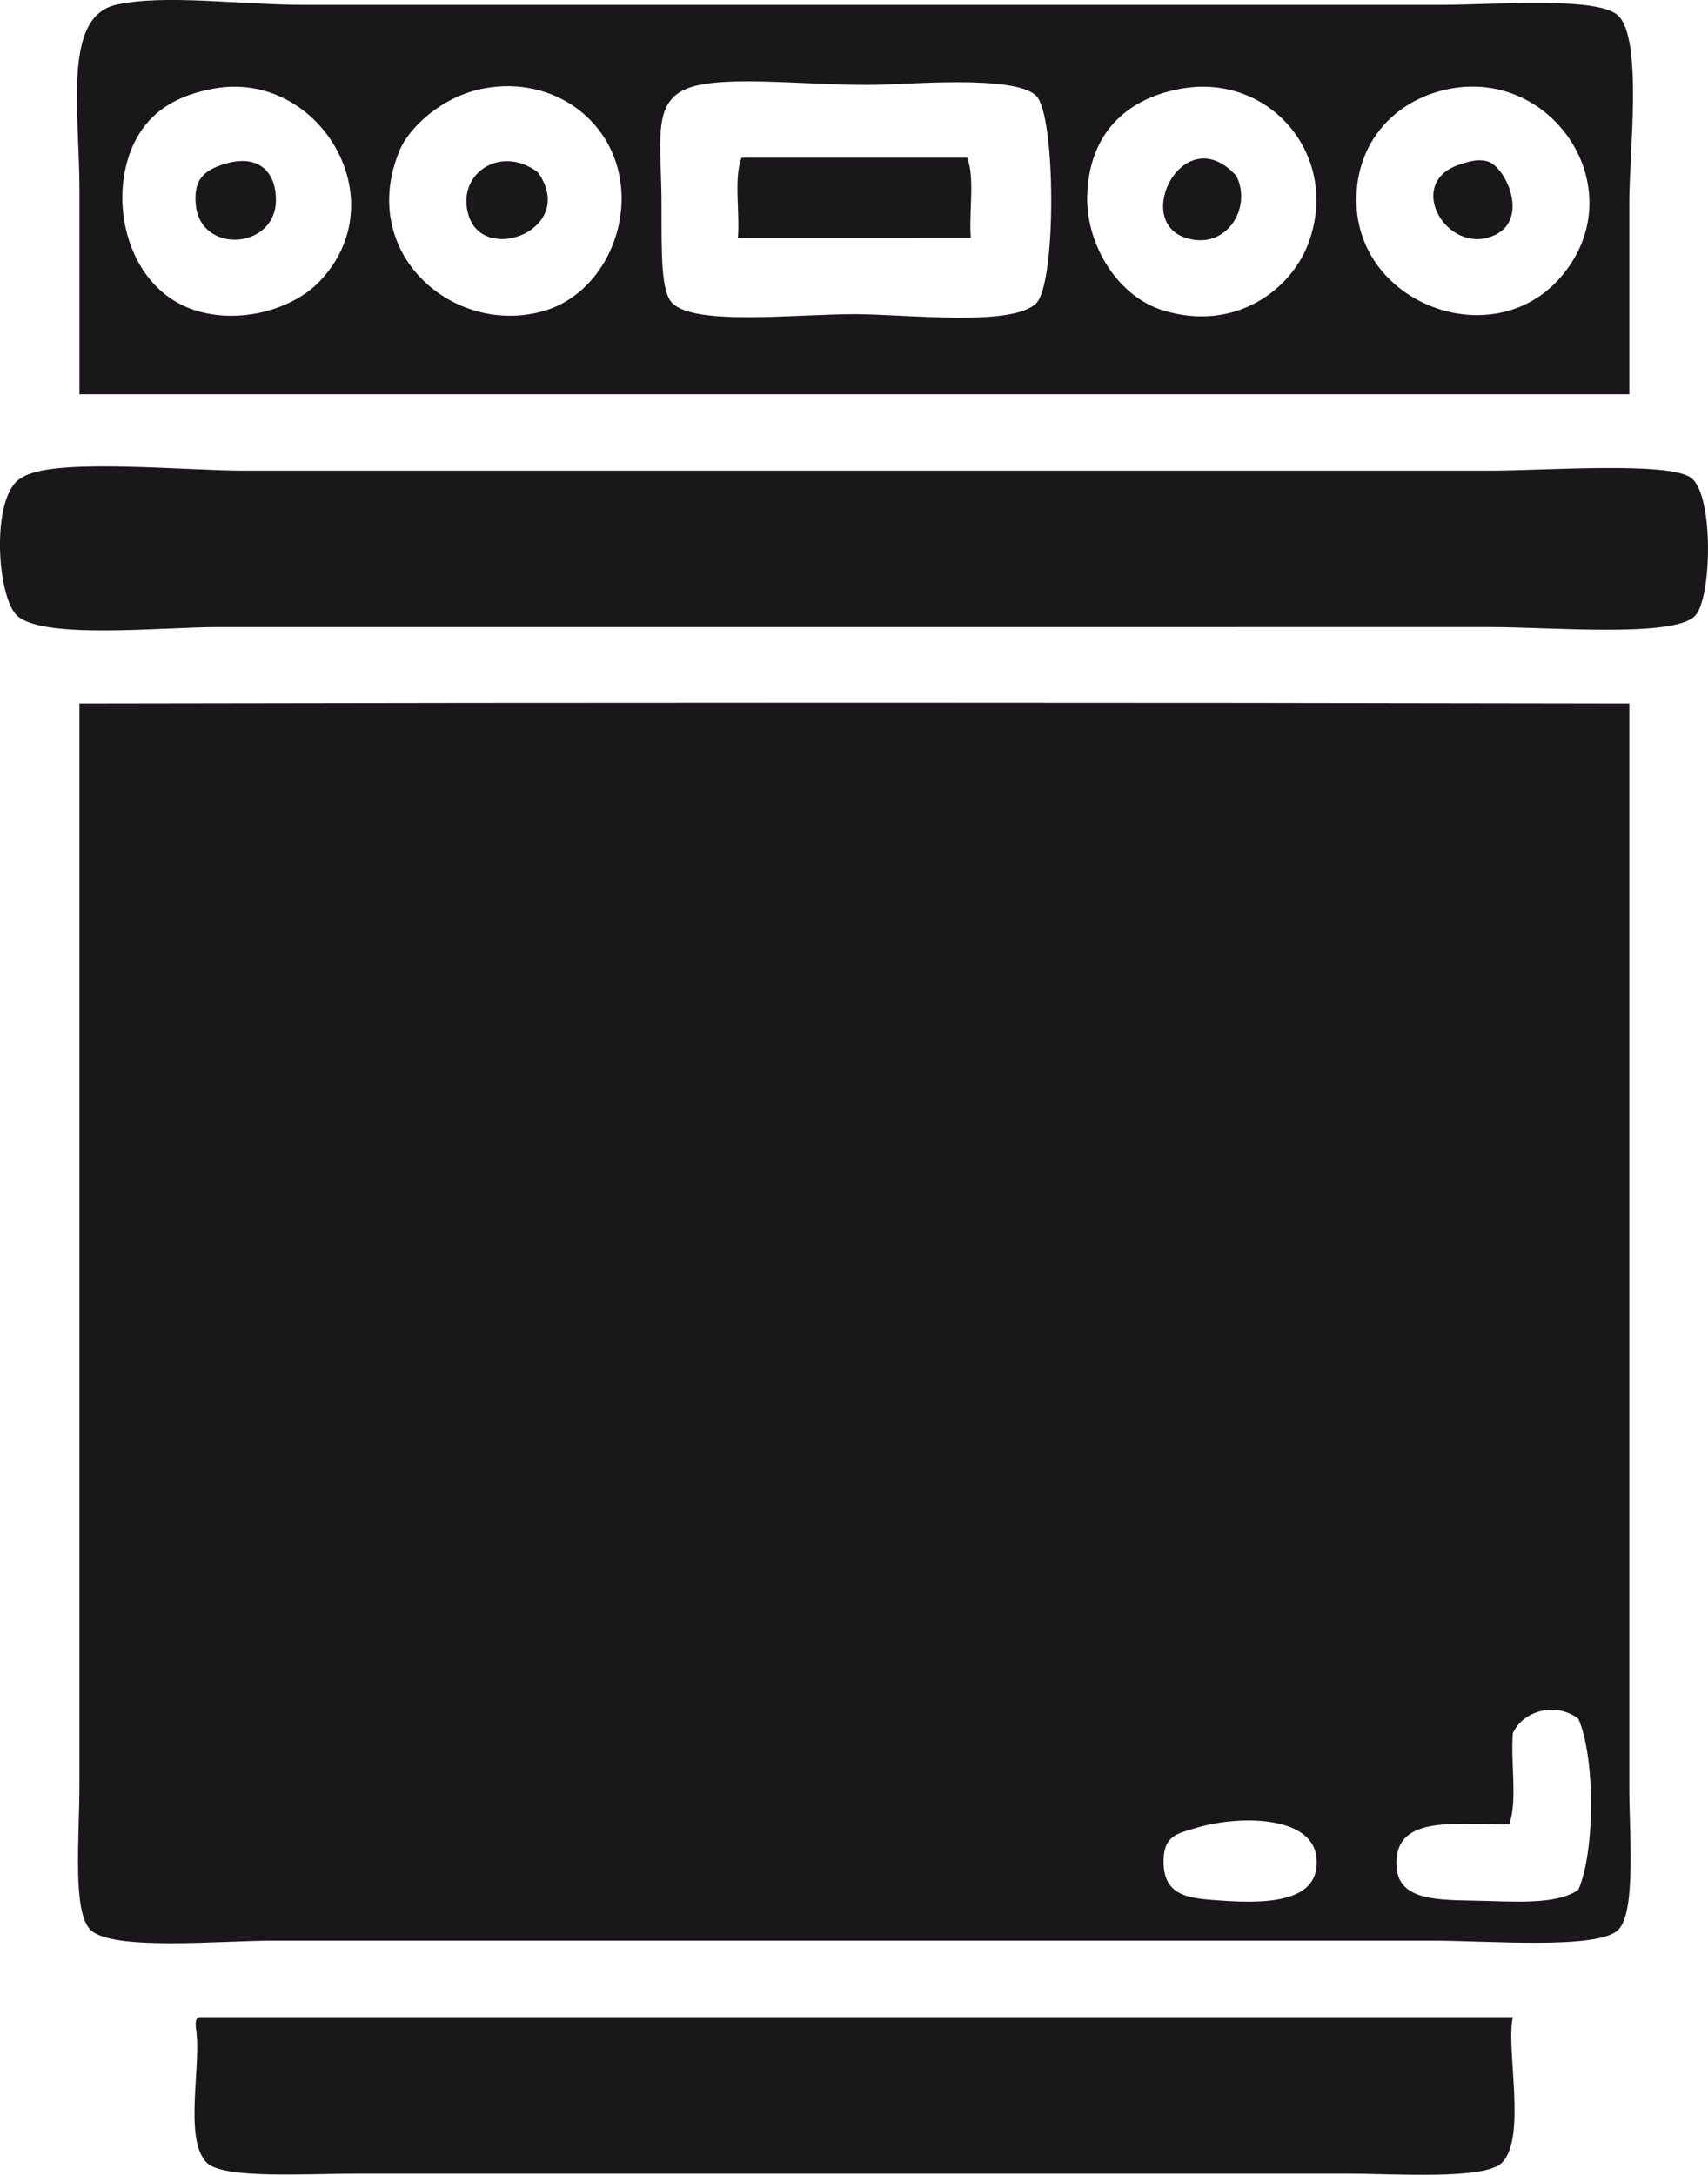 <svg xmlns="http://www.w3.org/2000/svg" viewBox="0.01 0.01 226.31 288.11" fill-rule="evenodd" clip-rule="evenodd" stroke-linejoin="round" stroke-miterlimit="2"><path d="M179.734 26.684c.155 13.688 18.084 20.313 26.996 10.125 9.85-11.258-.546-27.583-14.462-25.066-7.067 1.275-12.621 6.791-12.534 14.941m-35.67-.479c-.071 6.27 4.012 13.096 10.125 14.946 9.562 2.887 17.05-2.833 19.279-9.167 4.062-11.512-5.296-22.262-16.871-20.241-7.658 1.337-12.433 6.283-12.533 14.462m-56.4.963c0 6.745-.075 11.487 1.445 13.012 3.013 3.013 16.392 1.446 24.105 1.446 6.845 0 20.925 1.737 24.1-1.446 2.683-2.675 2.608-24.867 0-27.47-2.88-2.884-17.525-1.45-22.171-1.45-9.059 0-19.546-1.334-24.104.483-4.709 1.875-3.375 7.17-3.375 15.425m-34.705-7.234c-5.712 13.688 7.292 24.83 19.28 21.217 6.383-1.933 10.366-8.763 10.125-15.43-.35-9.49-8.909-15.803-18.321-13.978-5.613 1.087-9.85 5.237-11.084 8.191m-33.262-3.858c-6.225 6.967-4.075 21.867 6.266 25.075 5.984 1.85 12.909-.22 16.388-3.858 10.35-10.834-.113-28.059-13.98-25.55-3.733.67-6.628 2.05-8.674 4.333m196.196 36.158H10.538V25.238c0-10.466-2.237-22.97 4.821-24.583 6.384-1.458 16.38 0 25.063 0h150.4c7.304 0 20.987-1.158 23.62 1.442 3.23 3.2 1.45 18.158 1.45 24.587v25.55z" fill="rgb(26,23,27)"/><path d="M128.155 20.9c1.054 2.637.217 7.18.485 10.603l-30.857.002c.278-3.425-.57-7.966.49-10.605h29.882z" fill="rgb(26,23,27)"/><path d="M29.334 21.863c5.142-1.762 7.33 1.188 7.23 4.821-.163 6.354-9.98 7.004-10.605.484-.279-2.938.634-4.359 3.375-5.305" fill="rgb(26,23,27)"/><path d="M71.276 22.83c5.313 7.504-7.075 12.304-9.158 5.783-1.767-5.529 4.191-9.541 9.158-5.783" fill="rgb(26,23,27)"/><path d="M163.83 23.313c2.138 4.275-1.37 9.955-6.75 8.196-7.07-2.316-.129-15.812 6.75-8.196" fill="rgb(26,23,27)"/><path d="M193.234 21.863c1.763-.612 2.792-.775 3.859-.479 2.554.696 6.008 8.513 0 10.121-5.788 1.55-10.654-7.258-3.859-9.642" fill="rgb(26,23,27)"/><path d="M3.793 62.843c5.095-2.034 21.045-.484 28.437-.484h165.346c7.08 0 23.563-1.246 26.513.959 3.037 2.279 2.745 16.091.479 18.32-2.904 2.863-19.042 1.446-26.992 1.446H28.86c-7.466 0-22.887 1.65-26.516-1.446-2.75-2.341-3.638-15.991.483-18.32.3-.163.487-.292.967-.475" fill="rgb(26,23,27)"/><path d="M154.189 246.984c.162 4.496 3.904 4.542 7.716 4.817 6.625.48 13.18-.004 12.525-5.783-.62-5.538-10.354-5.538-15.904-3.859-2.53.771-4.483.975-4.337 4.825m46.27-17.358c-.312 3.863.642 8.996-.479 12.054-7.241.046-14.679-1.137-14.946 4.821-.22 5.042 4.459 5.213 10.13 5.3 4.945.075 11.033.675 13.979-1.442 2.237-5.141 2.237-17.525 0-22.662-2.975-2.27-7.3-1.104-8.684 1.93m15.434-136.418v143.646c0 6.092.904 16.438-1.45 18.804-2.654 2.671-17.192 1.446-24.584 1.446H36.084c-6.841 0-21.279 1.392-24.1-1.446-2.408-2.416-1.45-12.125-1.45-19.279V93.21c69.525-.134 136.721-.138 205.359 0" fill="rgb(26,23,27)"/><path d="M26.447 267.23h174.017c-.963 4.113 1.883 15.954-1.442 19.284-2.313 2.304-14.088 1.445-20.733 1.445H47.655c-7.317 0-18.054.734-20.246-1.445-3.15-3.138-.612-13.175-1.446-17.838-.045-.683-.079-1.358.484-1.446" fill="rgb(26,23,27)"/></svg>